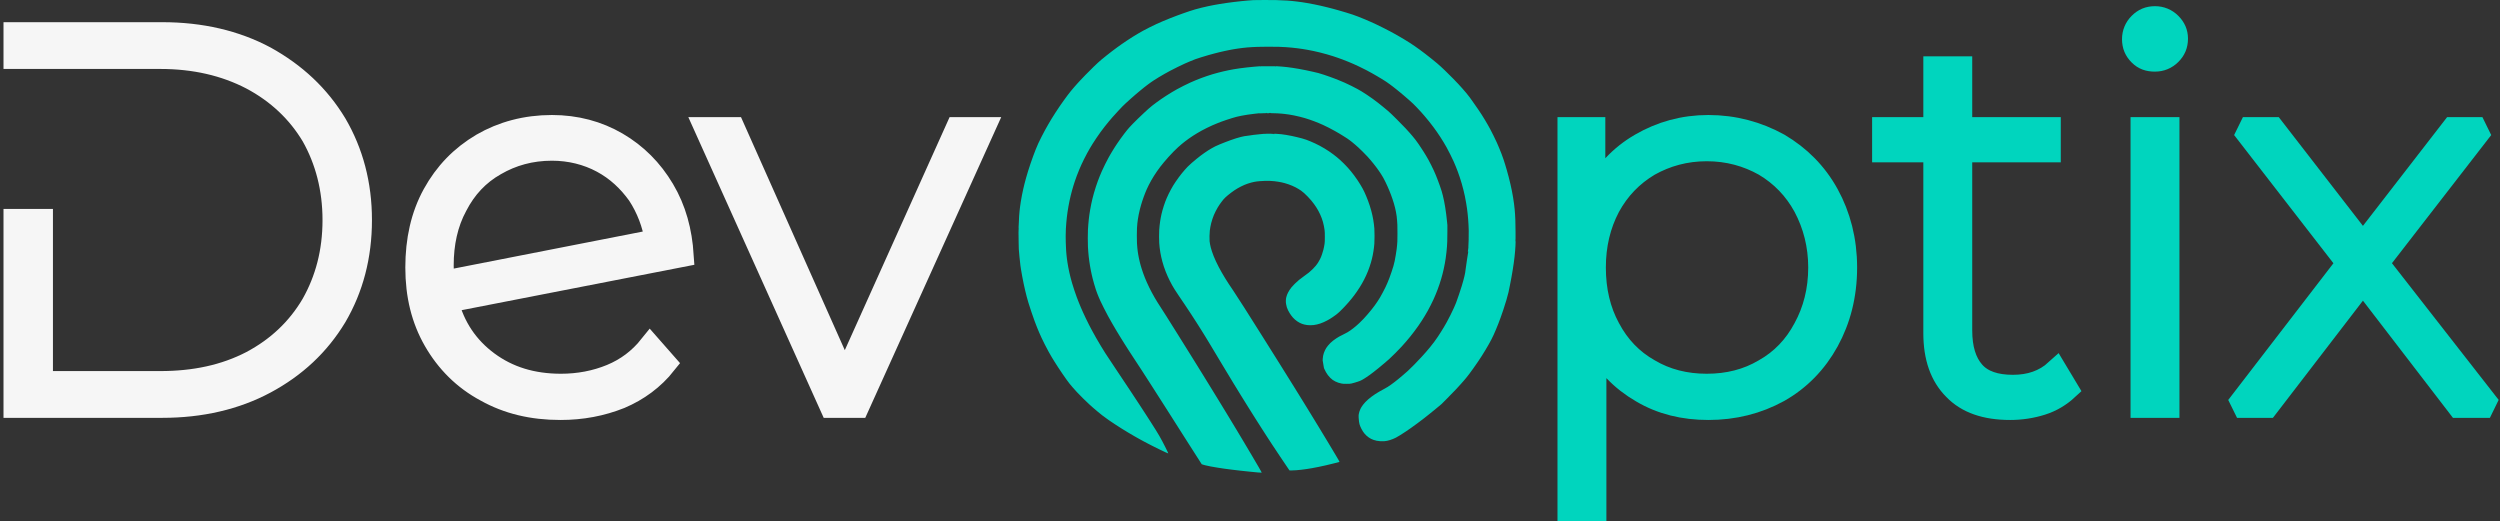 <svg width="513" height="107" viewBox="0 0 513 107" fill="none" xmlns="http://www.w3.org/2000/svg">
    <rect x="0" y="0" width="513" height="107" fill="#333333" stroke="none"/>
    <g id="g11">
        <path id="path193487" d="M504.468 83.46H510.927L487.939 54.014L509.394 26.318H503.264L484.874 50.073L466.483 26.318H460.244L481.699 54.014L459.04 83.46H465.279L484.874 57.954L504.468 83.46Z" fill="#00D5BE" stroke="#00D5BE" stroke-width="4.561" stroke-miterlimit="2"/>
        <path id="path193485" d="M439.469 26.319V83.46H444.943V26.319H439.469ZM439.031 11.212C439.907 12.088 440.892 12.416 442.206 12.416C443.41 12.416 444.505 11.978 445.38 11.102C446.256 10.227 446.694 9.242 446.694 7.928C446.694 6.724 446.256 5.739 445.38 4.863C444.505 3.987 443.41 3.549 442.206 3.549C440.892 3.549 439.907 3.987 439.031 4.863C438.156 5.739 437.718 6.833 437.718 8.037C437.718 9.351 438.156 10.336 439.031 11.212Z" fill="#00D5BE" stroke="#00D5BE" stroke-width="4.561" stroke-miterlimit="2"/>
        <path id="path193483" d="M424.205 79.848L421.906 76.017C419.497 78.206 416.542 79.191 413.039 79.191C409.536 79.191 406.799 78.315 405.048 76.345C403.296 74.375 402.421 71.528 402.421 67.807V31.026H420.592V26.319H402.421V13.839H396.947V26.319H386.438V31.026H396.947V68.354C396.947 73.28 398.261 77.111 400.998 79.848C403.625 82.585 407.456 83.898 412.492 83.898C414.681 83.898 416.87 83.57 418.95 82.913C421.03 82.256 422.782 81.162 424.205 79.848Z" fill="#00D5BE" stroke="#00D5BE" stroke-width="4.561" stroke-miterlimit="2"/>
        <path id="path193481" d="M365.007 29.602C360.629 27.194 355.812 25.88 350.558 25.88C345.413 25.88 340.815 27.194 336.656 29.602C332.496 32.011 329.321 35.404 327.132 39.783V26.318H321.877V104.697H327.351V70.433C329.54 74.703 332.715 77.987 336.874 80.395C340.925 82.803 345.522 83.898 350.558 83.898C355.812 83.898 360.629 82.694 365.007 80.285C369.277 77.877 372.67 74.374 375.078 69.996C377.487 65.617 378.8 60.581 378.8 54.889C378.8 49.306 377.487 44.271 375.078 39.892C372.67 35.514 369.277 32.12 365.007 29.602ZM362.052 75.907C358.549 77.987 354.608 78.972 350.229 78.972C345.851 78.972 341.91 77.987 338.407 75.907C334.904 73.936 332.167 71.09 330.197 67.368C328.227 63.756 327.241 59.596 327.241 54.889C327.241 50.291 328.227 46.132 330.197 42.41C332.167 38.797 334.904 35.951 338.407 33.871C341.91 31.901 345.851 30.806 350.229 30.806C354.608 30.806 358.549 31.901 362.052 33.871C365.555 35.951 368.291 38.797 370.262 42.41C372.232 46.132 373.327 50.291 373.327 54.889C373.327 59.596 372.232 63.756 370.262 67.368C368.291 71.09 365.555 73.936 362.052 75.907Z" fill="#00D5BE" stroke="#00D5BE" stroke-width="4.561" stroke-miterlimit="2"/>
        <path id="icon" d="M259.531 0C258.518 0.002 257.475 0.013 257.214 0.025C256.953 0.038 256.443 0.074 256.081 0.107C255.719 0.139 255.11 0.197 254.728 0.236C254.346 0.275 253.671 0.351 253.226 0.405C252.782 0.459 252.101 0.548 251.713 0.603C251.324 0.658 250.699 0.754 250.324 0.816C249.949 0.877 249.4 0.973 249.104 1.029C248.808 1.084 248.266 1.193 247.9 1.271C247.534 1.348 246.908 1.494 246.51 1.593C246.112 1.692 245.538 1.845 245.235 1.932C244.932 2.019 244.422 2.177 244.103 2.283C243.783 2.389 243.209 2.586 242.828 2.722C242.446 2.857 241.828 3.082 241.454 3.222C241.08 3.363 240.428 3.615 240.006 3.783C239.583 3.951 238.927 4.222 238.547 4.384C238.166 4.547 237.6 4.797 237.289 4.94C236.977 5.083 236.346 5.387 235.886 5.617C235.426 5.846 234.814 6.165 234.526 6.325C234.238 6.485 233.753 6.762 233.449 6.942C233.146 7.121 232.674 7.408 232.401 7.578C232.128 7.749 231.606 8.088 231.239 8.332C230.873 8.576 230.395 8.9 230.177 9.054C229.959 9.207 229.557 9.494 229.284 9.691C229.012 9.889 228.533 10.245 228.222 10.483C227.91 10.72 227.407 11.112 227.103 11.354C226.799 11.595 226.294 12.004 225.982 12.263C225.641 12.546 225.039 13.097 224.479 13.64C223.964 14.138 223.2 14.901 222.78 15.335C222.36 15.769 221.857 16.295 221.661 16.505C221.466 16.714 221.186 17.018 221.038 17.182C220.89 17.345 220.61 17.663 220.414 17.889C220.219 18.114 219.912 18.477 219.734 18.694C219.555 18.912 219.243 19.313 219.039 19.585C218.835 19.857 218.49 20.328 218.273 20.631C218.055 20.934 217.685 21.462 217.45 21.804C217.215 22.146 216.826 22.731 216.585 23.104C216.344 23.478 215.987 24.044 215.792 24.362C215.597 24.681 215.29 25.196 215.111 25.507C214.931 25.818 214.634 26.346 214.451 26.681C214.268 27.015 213.937 27.645 213.716 28.08C213.495 28.515 213.196 29.124 213.051 29.433C212.908 29.742 212.665 30.315 212.512 30.706C212.359 31.096 212.119 31.728 211.979 32.109C211.838 32.49 211.607 33.145 211.464 33.565C211.321 33.984 211.098 34.671 210.968 35.091C210.838 35.511 210.648 36.153 210.546 36.519C210.444 36.885 210.297 37.438 210.219 37.748C210.141 38.06 210.027 38.536 209.965 38.809C209.903 39.081 209.788 39.628 209.71 40.024C209.632 40.421 209.523 41.031 209.468 41.381C209.413 41.731 209.342 42.221 209.311 42.469C209.28 42.719 209.235 43.106 209.211 43.332C209.188 43.557 209.149 44.002 209.125 44.321C209.102 44.64 209.075 45.219 209.067 45.608C209.058 45.996 209.038 46.395 209.023 46.493C209.003 46.62 209.004 46.684 209.026 46.71C209.045 46.733 209.047 46.754 209.03 46.764C209.014 46.774 209.002 47.164 209 47.735C208.999 48.26 209.011 49.223 209.028 49.876C209.045 50.529 209.058 51.089 209.057 51.12C209.056 51.151 209.113 51.812 209.183 52.588C209.254 53.364 209.35 54.248 209.397 54.553C209.443 54.857 209.519 55.335 209.566 55.615C209.613 55.895 209.703 56.404 209.765 56.746C209.828 57.088 209.949 57.705 210.035 58.117C210.121 58.529 210.267 59.19 210.36 59.587C210.453 59.983 210.6 60.575 210.686 60.902C210.772 61.228 210.931 61.788 211.041 62.145C211.15 62.503 211.416 63.324 211.631 63.969C211.847 64.614 212.144 65.466 212.292 65.863C212.44 66.26 212.665 66.842 212.791 67.157C212.918 67.472 213.118 67.955 213.237 68.231C213.355 68.507 213.573 68.993 213.722 69.312C213.87 69.631 214.175 70.256 214.4 70.701C214.624 71.147 214.978 71.815 215.185 72.186C215.392 72.556 215.667 73.038 215.797 73.255C215.927 73.473 216.181 73.886 216.36 74.174C216.539 74.462 216.864 74.971 217.082 75.305C217.299 75.639 217.681 76.212 217.932 76.577C218.182 76.942 218.571 77.502 218.797 77.821C219.023 78.14 219.31 78.528 219.436 78.683C219.562 78.839 219.85 79.182 220.077 79.447C220.305 79.711 220.708 80.162 220.974 80.45C221.24 80.738 221.82 81.33 222.262 81.765C222.704 82.201 223.269 82.742 223.519 82.968C223.768 83.194 224.132 83.518 224.326 83.689C224.521 83.86 224.878 84.164 225.119 84.366C225.36 84.568 225.821 84.943 226.142 85.2C226.464 85.456 227.082 85.909 227.517 86.207C227.952 86.504 228.607 86.942 228.973 87.18C229.339 87.417 229.907 87.78 230.234 87.985C230.561 88.19 231.148 88.549 231.537 88.782C231.927 89.015 232.513 89.359 232.841 89.545C233.168 89.731 233.608 89.98 233.818 90.096C234.029 90.213 234.456 90.446 234.767 90.614C235.079 90.782 235.729 91.121 236.212 91.367C236.695 91.614 237.448 91.989 237.884 92.201C238.32 92.412 238.912 92.693 239.197 92.824C239.483 92.955 239.724 93.056 239.732 93.048C239.74 93.039 239.667 92.864 239.569 92.657C239.471 92.45 239.258 92.014 239.095 91.689C238.932 91.363 238.655 90.828 238.479 90.501C238.304 90.174 238.029 89.677 237.869 89.398C237.71 89.118 237.378 88.57 237.132 88.18C236.887 87.79 236.438 87.084 236.135 86.611C235.832 86.138 235.383 85.439 235.136 85.058C234.889 84.677 234.309 83.787 233.846 83.079C233.384 82.372 232.466 80.979 231.807 79.984C231.149 78.989 229.851 77.042 228.923 75.658C227.996 74.275 227.039 72.831 226.797 72.45C226.556 72.069 226.132 71.382 225.856 70.923C225.58 70.464 225.173 69.772 224.952 69.385C224.73 68.998 224.374 68.356 224.159 67.958C223.944 67.56 223.64 66.986 223.483 66.683C223.326 66.38 223.036 65.794 222.838 65.382C222.64 64.97 222.367 64.385 222.23 64.082C222.093 63.779 221.889 63.314 221.777 63.05C221.664 62.786 221.483 62.347 221.374 62.075C221.265 61.803 221.08 61.326 220.963 61.015C220.846 60.704 220.619 60.055 220.458 59.573C220.297 59.091 220.083 58.41 219.982 58.06C219.882 57.71 219.741 57.195 219.67 56.916C219.599 56.636 219.489 56.178 219.427 55.898C219.364 55.618 219.269 55.153 219.215 54.866C219.161 54.578 219.084 54.133 219.045 53.876C219.005 53.62 218.953 53.257 218.93 53.071C218.906 52.884 218.868 52.547 218.845 52.322C218.822 52.096 218.791 51.727 218.775 51.502C218.76 51.276 218.74 50.863 218.731 50.583C218.722 50.303 218.706 49.883 218.694 49.65C218.683 49.417 218.676 48.857 218.678 48.406C218.681 47.955 218.698 47.319 218.715 46.993C218.733 46.666 218.773 46.1 218.803 45.735C218.834 45.369 218.885 44.848 218.917 44.576C218.948 44.303 219.012 43.82 219.058 43.501C219.105 43.182 219.188 42.667 219.243 42.356C219.298 42.045 219.399 41.524 219.468 41.197C219.537 40.871 219.656 40.349 219.733 40.038C219.811 39.727 219.926 39.282 219.991 39.049C220.055 38.816 220.172 38.415 220.25 38.158C220.328 37.902 220.469 37.463 220.563 37.183C220.657 36.903 220.836 36.401 220.961 36.066C221.086 35.732 221.3 35.191 221.437 34.865C221.573 34.538 221.783 34.055 221.903 33.791C222.023 33.526 222.269 33.013 222.449 32.65C222.63 32.287 222.91 31.747 223.073 31.449C223.236 31.151 223.484 30.71 223.625 30.469C223.766 30.228 224.028 29.796 224.207 29.508C224.385 29.22 224.738 28.68 224.99 28.306C225.241 27.933 225.624 27.386 225.84 27.091C226.056 26.795 226.426 26.307 226.661 26.005C226.896 25.704 227.291 25.214 227.539 24.917C227.788 24.62 228.132 24.218 228.304 24.023C228.476 23.829 229.015 23.238 229.501 22.709C230.139 22.015 230.554 21.594 230.99 21.196C231.322 20.892 231.823 20.44 232.104 20.191C232.384 19.942 232.799 19.579 233.025 19.384C233.251 19.189 233.659 18.846 233.932 18.622C234.204 18.397 234.58 18.092 234.767 17.943C234.954 17.795 235.26 17.559 235.447 17.418C235.634 17.278 235.902 17.081 236.042 16.98C236.183 16.879 236.489 16.669 236.722 16.513C236.956 16.358 237.434 16.058 237.785 15.849C238.136 15.639 238.658 15.333 238.947 15.169C239.235 15.006 239.739 14.728 240.066 14.552C240.393 14.375 241.107 14.012 241.653 13.745C242.198 13.477 242.88 13.154 243.168 13.026C243.457 12.898 243.961 12.681 244.29 12.545C244.618 12.408 245.058 12.233 245.267 12.155C245.476 12.077 246.017 11.899 246.469 11.758C246.921 11.618 247.584 11.419 247.943 11.316C248.301 11.214 248.881 11.055 249.232 10.963C249.583 10.871 250.035 10.756 250.238 10.708C250.44 10.66 250.855 10.565 251.159 10.497C251.463 10.43 251.909 10.335 252.15 10.288C252.392 10.241 252.704 10.182 252.844 10.156C252.985 10.131 253.252 10.085 253.439 10.055C253.626 10.024 253.945 9.975 254.148 9.945C254.35 9.916 254.733 9.866 254.998 9.834C255.263 9.802 255.69 9.758 255.947 9.734C256.204 9.711 256.682 9.679 257.01 9.663C257.337 9.646 257.783 9.627 258.001 9.618C258.219 9.61 259.099 9.596 259.956 9.588C260.873 9.579 261.876 9.586 262.393 9.604C262.876 9.622 263.546 9.655 263.881 9.678C264.216 9.701 264.751 9.745 265.071 9.776C265.39 9.807 265.9 9.864 266.204 9.903C266.508 9.942 266.973 10.006 267.238 10.046C267.503 10.086 268 10.17 268.343 10.232C268.686 10.294 269.234 10.402 269.561 10.471C269.889 10.541 270.468 10.675 270.849 10.768C271.23 10.862 271.867 11.032 272.266 11.146C272.664 11.26 273.213 11.425 273.486 11.514C273.759 11.602 274.186 11.744 274.435 11.83C274.684 11.915 275.163 12.088 275.497 12.213C275.832 12.338 276.381 12.554 276.716 12.693C277.051 12.832 277.529 13.036 277.778 13.146C278.028 13.256 278.576 13.51 278.997 13.71C279.417 13.91 280.042 14.222 280.385 14.402C280.728 14.582 281.236 14.856 281.513 15.011C281.791 15.165 282.25 15.428 282.533 15.596C282.817 15.764 283.265 16.032 283.53 16.192C283.795 16.351 284.183 16.597 284.393 16.737C284.602 16.877 284.94 17.113 285.144 17.262C285.347 17.411 285.654 17.641 285.825 17.773C285.997 17.905 286.328 18.166 286.562 18.353C286.796 18.539 287.178 18.851 287.412 19.045C287.646 19.24 288.015 19.552 288.234 19.739C288.452 19.925 288.936 20.347 289.31 20.675C289.791 21.097 290.186 21.478 290.659 21.976C291.027 22.364 291.455 22.822 291.612 22.995C291.768 23.168 292.09 23.535 292.327 23.812C292.565 24.088 292.964 24.57 293.215 24.883C293.465 25.195 293.857 25.701 294.085 26.007C294.314 26.313 294.652 26.781 294.838 27.047C295.024 27.313 295.337 27.78 295.536 28.084C295.734 28.389 296.039 28.875 296.214 29.165C296.389 29.455 296.671 29.939 296.841 30.243C297.011 30.546 297.356 31.207 297.608 31.713C297.861 32.218 298.171 32.867 298.299 33.155C298.426 33.443 298.625 33.913 298.742 34.201C298.859 34.489 299.033 34.935 299.129 35.191C299.225 35.447 299.403 35.956 299.526 36.322C299.649 36.688 299.833 37.28 299.936 37.637C300.039 37.994 300.2 38.591 300.293 38.964C300.386 39.337 300.519 39.914 300.589 40.245C300.659 40.576 300.773 41.18 300.842 41.588C300.911 41.995 301 42.563 301.039 42.851C301.077 43.139 301.134 43.609 301.165 43.897C301.197 44.185 301.242 44.675 301.266 44.986C301.29 45.297 301.321 45.793 301.336 46.088C301.351 46.384 301.372 46.911 301.382 47.261C301.392 47.611 301.385 48.485 301.367 49.204C301.349 49.922 301.323 50.551 301.309 50.601C301.292 50.66 301.293 50.704 301.312 50.727C301.332 50.751 301.332 50.768 301.311 50.78C301.294 50.791 301.282 50.904 301.282 51.046C301.282 51.202 301.264 51.345 301.235 51.431L301.188 51.567L301.237 51.603L301.286 51.638L301.03 53.273C300.89 54.172 300.761 55.073 300.743 55.273C300.726 55.474 300.686 55.778 300.655 55.949C300.625 56.12 300.554 56.451 300.499 56.686C300.444 56.921 300.342 57.323 300.271 57.58C300.201 57.836 300.061 58.32 299.96 58.654C299.86 58.988 299.593 59.813 299.366 60.487C299.14 61.161 298.873 61.915 298.773 62.163C298.673 62.411 298.479 62.864 298.343 63.171C298.207 63.478 297.889 64.142 297.637 64.647C297.385 65.153 297.031 65.829 296.852 66.149C296.672 66.47 296.408 66.928 296.265 67.167C296.122 67.406 295.864 67.824 295.692 68.096C295.521 68.368 295.234 68.814 295.054 69.086C294.875 69.358 294.529 69.848 294.284 70.174C294.039 70.501 293.656 70.99 293.431 71.263C293.206 71.534 292.846 71.961 292.63 72.21C292.414 72.458 291.985 72.935 291.678 73.27C291.371 73.604 290.727 74.282 290.247 74.777C289.766 75.272 289.155 75.871 288.889 76.109C288.622 76.346 288.167 76.742 287.878 76.99C287.588 77.237 287.186 77.574 286.985 77.74C286.784 77.905 286.44 78.178 286.222 78.347C286.004 78.517 285.65 78.78 285.435 78.933C285.221 79.086 284.904 79.299 284.732 79.407C284.56 79.515 284.187 79.727 283.904 79.876C283.621 80.026 283.204 80.256 282.978 80.388C282.752 80.52 282.389 80.744 282.17 80.887C281.952 81.029 281.608 81.272 281.405 81.425C281.203 81.578 280.908 81.815 280.751 81.952C280.593 82.088 280.334 82.338 280.174 82.505C280.014 82.673 279.797 82.925 279.692 83.065C279.586 83.205 279.448 83.405 279.384 83.51C279.32 83.615 279.222 83.791 279.166 83.901C279.11 84.012 279.021 84.231 278.968 84.389C278.915 84.547 278.851 84.797 278.825 84.945C278.788 85.155 278.781 85.319 278.793 85.694C278.803 85.988 278.832 86.313 278.87 86.528C278.903 86.722 278.949 86.958 278.973 87.051C278.997 87.145 279.061 87.329 279.116 87.461C279.17 87.593 279.279 87.829 279.357 87.984C279.435 88.14 279.569 88.375 279.656 88.507C279.742 88.639 279.886 88.837 279.975 88.947C280.065 89.056 280.248 89.249 280.382 89.376C280.516 89.502 280.743 89.684 280.887 89.78C281.03 89.876 281.245 90.003 281.364 90.063C281.483 90.122 281.712 90.217 281.874 90.273C282.035 90.329 282.323 90.406 282.513 90.445C282.706 90.484 283.044 90.525 283.279 90.539C283.511 90.552 283.842 90.553 284.015 90.54C284.188 90.527 284.462 90.49 284.623 90.457C284.785 90.424 285.057 90.352 285.229 90.297C285.401 90.242 285.678 90.142 285.844 90.075C286.009 90.008 286.275 89.887 286.435 89.807C286.594 89.728 286.975 89.506 287.282 89.315C287.589 89.124 288.095 88.798 288.406 88.591C288.716 88.384 289.232 88.03 289.552 87.805C289.871 87.579 290.48 87.136 290.906 86.82C291.331 86.504 291.911 86.065 292.195 85.844C292.479 85.624 293.036 85.182 293.433 84.864C293.831 84.546 294.526 83.977 294.977 83.602L295.799 82.918L297.018 81.691C297.689 81.016 298.486 80.197 298.789 79.87C299.093 79.544 299.501 79.099 299.696 78.881C299.891 78.663 300.172 78.345 300.321 78.174C300.469 78.003 300.713 77.717 300.861 77.538C301.01 77.359 301.284 77.01 301.471 76.761C301.658 76.512 302.034 75.997 302.307 75.616C302.58 75.235 303.014 74.612 303.272 74.231C303.529 73.85 303.891 73.303 304.074 73.015C304.258 72.727 304.595 72.18 304.824 71.799C305.053 71.418 305.368 70.878 305.524 70.598C305.68 70.318 305.917 69.879 306.051 69.623C306.184 69.366 306.391 68.94 306.511 68.676C306.63 68.411 306.842 67.921 306.983 67.587C307.124 67.253 307.34 66.721 307.463 66.406C307.585 66.09 307.795 65.53 307.929 65.162C308.064 64.793 308.312 64.074 308.483 63.564C308.653 63.055 308.933 62.17 309.104 61.6C309.291 60.981 309.467 60.328 309.541 59.983C309.609 59.664 309.742 59.015 309.836 58.541C309.931 58.066 310.066 57.361 310.137 56.972C310.208 56.583 310.323 55.922 310.391 55.502C310.46 55.082 310.561 54.421 310.615 54.032C310.669 53.643 310.746 53.039 310.785 52.689C310.824 52.339 310.875 51.817 310.899 51.53C310.924 51.242 310.956 50.759 310.972 50.456C310.987 50.152 311 49.787 311 49.645C311 49.494 310.988 49.377 310.971 49.367C310.95 49.354 310.95 49.337 310.971 49.311C310.993 49.286 310.998 48.766 310.99 47.582C310.983 46.652 310.965 45.547 310.948 45.127C310.931 44.707 310.904 44.166 310.888 43.925C310.871 43.684 310.838 43.277 310.814 43.021C310.79 42.764 310.733 42.255 310.687 41.89C310.641 41.524 310.552 40.914 310.489 40.533C310.426 40.152 310.312 39.529 310.236 39.148C310.16 38.767 310.021 38.124 309.927 37.72C309.834 37.316 309.672 36.66 309.569 36.264C309.465 35.868 309.298 35.257 309.197 34.907C309.096 34.557 308.943 34.042 308.857 33.762C308.771 33.482 308.621 33.012 308.523 32.716C308.425 32.421 308.24 31.905 308.111 31.571C307.982 31.237 307.764 30.694 307.626 30.363C307.488 30.033 307.265 29.518 307.131 29.218C306.996 28.919 306.69 28.279 306.451 27.797C306.213 27.315 305.907 26.718 305.772 26.469C305.637 26.22 305.418 25.826 305.285 25.592C305.152 25.359 304.902 24.933 304.73 24.645C304.558 24.358 304.271 23.893 304.093 23.613C303.914 23.334 303.596 22.85 303.385 22.539C303.174 22.228 302.846 21.758 302.656 21.493C302.467 21.229 302.218 20.873 302.103 20.702C301.989 20.531 301.751 20.199 301.576 19.965C301.4 19.731 301.087 19.337 300.881 19.089C300.675 18.841 300.321 18.428 300.094 18.172C299.867 17.916 299.509 17.521 299.299 17.296C299.088 17.07 298.589 16.549 298.189 16.136C297.789 15.724 297.024 14.965 296.489 14.449C295.879 13.862 295.276 13.311 294.873 12.976C294.519 12.681 293.952 12.218 293.612 11.947C293.272 11.675 292.72 11.243 292.385 10.986C292.05 10.729 291.566 10.367 291.308 10.18C291.051 9.994 290.605 9.677 290.317 9.477C290.029 9.277 289.563 8.966 289.283 8.785C289.002 8.604 288.481 8.281 288.125 8.068C287.769 7.856 287.259 7.556 286.992 7.403C286.725 7.251 286.341 7.033 286.139 6.921C285.938 6.808 285.511 6.576 285.19 6.404C284.869 6.233 284.18 5.879 283.658 5.619C283.136 5.358 282.512 5.053 282.27 4.941C282.028 4.828 281.533 4.604 281.169 4.442C280.804 4.28 280.243 4.039 279.922 3.905C279.6 3.772 279.044 3.548 278.686 3.408C278.327 3.268 277.811 3.08 277.538 2.989C277.266 2.899 276.706 2.722 276.296 2.596C275.886 2.471 275.197 2.267 274.766 2.145C274.335 2.022 273.765 1.864 273.5 1.793C273.236 1.723 272.713 1.589 272.339 1.496C271.965 1.402 271.378 1.262 271.035 1.184C270.693 1.106 270.062 0.972 269.633 0.886C269.205 0.801 268.554 0.68 268.188 0.617C267.822 0.555 267.35 0.479 267.14 0.448C266.929 0.417 266.502 0.361 266.19 0.322C265.879 0.283 265.426 0.231 265.184 0.207C264.943 0.183 264.484 0.144 264.164 0.121C263.845 0.097 263.252 0.071 262.847 0.063C262.442 0.055 262.016 0.035 261.902 0.019C261.774 0 261.683 -0.001 261.667 0.015C261.652 0.03 261.584 0.032 261.507 0.019C261.434 0.007 260.545 -0.001 259.532 0L259.531 0ZM258.574 13.595C258.524 13.598 258.349 13.61 258.185 13.622C258.021 13.635 257.639 13.666 257.335 13.691C257.031 13.716 256.381 13.781 255.89 13.835C255.399 13.889 254.691 13.977 254.317 14.031C253.943 14.085 253.418 14.167 253.15 14.214C252.882 14.261 252.41 14.35 252.102 14.413C251.793 14.476 251.321 14.578 251.052 14.641C250.784 14.703 250.281 14.828 249.933 14.92C249.586 15.011 249.085 15.151 248.82 15.231C248.556 15.311 248.053 15.471 247.704 15.588C247.354 15.704 246.817 15.894 246.51 16.01C246.203 16.125 245.692 16.327 245.375 16.457C245.057 16.588 244.548 16.807 244.245 16.944C243.941 17.08 243.322 17.378 242.87 17.606C242.418 17.833 241.813 18.151 241.524 18.311C241.236 18.472 240.746 18.756 240.436 18.941C240.126 19.126 239.616 19.443 239.303 19.646C238.99 19.848 238.53 20.155 238.28 20.327C238.031 20.5 237.61 20.799 237.345 20.993C237.08 21.187 236.679 21.489 236.453 21.665C236.227 21.841 235.863 22.146 235.645 22.345C235.427 22.542 234.994 22.941 234.683 23.229C234.372 23.518 233.849 24.016 233.521 24.335C233.193 24.655 232.721 25.125 232.471 25.381C232.221 25.637 231.908 25.967 231.775 26.115C231.642 26.263 231.444 26.492 231.334 26.624C231.224 26.756 230.949 27.106 230.723 27.401C230.497 27.697 230.164 28.146 229.982 28.399C229.8 28.652 229.507 29.072 229.33 29.332C229.153 29.592 228.902 29.97 228.773 30.172C228.644 30.374 228.415 30.743 228.264 30.992C228.112 31.241 227.912 31.577 227.818 31.741C227.724 31.904 227.542 32.228 227.414 32.462C227.285 32.695 226.999 33.248 226.778 33.691C226.558 34.135 226.264 34.752 226.127 35.063C225.989 35.373 225.782 35.859 225.668 36.142C225.553 36.425 225.378 36.877 225.279 37.146C225.18 37.415 225.002 37.928 224.884 38.285C224.766 38.643 224.585 39.233 224.482 39.596C224.378 39.96 224.238 40.488 224.17 40.77C224.102 41.051 223.989 41.555 223.919 41.89C223.849 42.224 223.747 42.765 223.692 43.091C223.637 43.418 223.566 43.869 223.534 44.095C223.503 44.32 223.451 44.734 223.42 45.014C223.389 45.293 223.345 45.758 223.322 46.045C223.298 46.333 223.265 46.823 223.247 47.134C223.229 47.445 223.214 48.24 223.214 48.901C223.214 49.561 223.229 50.363 223.247 50.682C223.265 51 223.298 51.484 223.321 51.756C223.344 52.028 223.383 52.429 223.406 52.647C223.43 52.864 223.482 53.277 223.52 53.565C223.56 53.853 223.629 54.311 223.675 54.583C223.721 54.855 223.797 55.275 223.845 55.516C223.893 55.757 223.976 56.151 224.031 56.392C224.086 56.633 224.176 57.008 224.23 57.226C224.285 57.444 224.413 57.908 224.514 58.258C224.615 58.608 224.762 59.091 224.841 59.332C224.919 59.573 225.051 59.949 225.134 60.166C225.217 60.384 225.357 60.734 225.445 60.944C225.534 61.153 225.702 61.535 225.819 61.792C225.936 62.048 226.247 62.684 226.51 63.205C226.773 63.726 227.162 64.47 227.374 64.859C227.587 65.248 227.959 65.909 228.2 66.329C228.442 66.749 228.787 67.341 228.968 67.644C229.148 67.947 229.486 68.507 229.719 68.888C229.952 69.268 230.374 69.949 230.658 70.4C230.941 70.851 231.406 71.581 231.691 72.023C231.976 72.465 232.55 73.343 232.966 73.974C233.383 74.605 234.005 75.554 234.347 76.082C234.69 76.611 235.525 77.909 236.203 78.966C236.881 80.023 238.283 82.217 239.319 83.842C240.354 85.467 242.406 88.692 243.878 91.009C245.35 93.326 246.574 95.242 246.6 95.267C246.627 95.294 246.895 95.374 247.237 95.457C247.563 95.535 248.064 95.646 248.352 95.702C248.639 95.758 249.258 95.866 249.726 95.942C250.194 96.018 250.851 96.119 251.186 96.166C251.521 96.213 252.203 96.302 252.702 96.365C253.201 96.427 254.004 96.523 254.487 96.577C254.97 96.631 255.806 96.719 256.343 96.774C256.881 96.829 257.67 96.906 258.096 96.947C258.613 96.996 258.881 97.011 258.9 96.992C258.919 96.973 258.718 96.602 258.297 95.88C257.95 95.285 257.328 94.225 256.915 93.525C256.502 92.825 255.728 91.521 255.195 90.627C254.661 89.733 253.945 88.537 253.603 87.97C253.26 87.402 252.629 86.359 252.201 85.652C251.772 84.944 251.009 83.691 250.506 82.867C250.003 82.043 249.176 80.695 248.669 79.871C248.163 79.046 247.299 77.645 246.749 76.757C246.2 75.869 245.206 74.266 244.54 73.195C243.874 72.124 242.596 70.078 241.7 68.647C240.804 67.217 239.73 65.506 239.314 64.845C238.898 64.184 238.385 63.383 238.175 63.064C237.965 62.745 237.679 62.3 237.538 62.075C237.398 61.849 237.142 61.423 236.969 61.128C236.797 60.832 236.533 60.361 236.383 60.082C236.233 59.802 235.988 59.325 235.839 59.022C235.69 58.718 235.469 58.248 235.348 57.975C235.227 57.703 235.05 57.287 234.954 57.05C234.858 56.812 234.705 56.412 234.613 56.159C234.522 55.906 234.383 55.496 234.304 55.248C234.225 54.999 234.123 54.661 234.076 54.498C234.029 54.335 233.946 54.023 233.892 53.806C233.837 53.588 233.755 53.225 233.708 53C233.661 52.774 233.597 52.438 233.566 52.251C233.534 52.064 233.489 51.778 233.466 51.615C233.442 51.451 233.403 51.121 233.38 50.88C233.356 50.639 233.323 50.206 233.307 49.919C233.291 49.631 233.278 48.931 233.279 48.364C233.279 47.796 233.292 47.103 233.308 46.823C233.324 46.543 233.357 46.123 233.38 45.89C233.404 45.657 233.455 45.256 233.493 45C233.531 44.743 233.608 44.304 233.663 44.024C233.719 43.744 233.822 43.287 233.891 43.007C233.961 42.727 234.07 42.32 234.133 42.102C234.196 41.885 234.311 41.509 234.39 41.268C234.468 41.027 234.6 40.645 234.682 40.42C234.765 40.194 234.905 39.825 234.994 39.6C235.083 39.374 235.226 39.031 235.312 38.837C235.397 38.642 235.586 38.248 235.732 37.96C235.877 37.673 236.11 37.238 236.25 36.995C236.39 36.751 236.639 36.337 236.802 36.076C236.965 35.814 237.255 35.377 237.446 35.105C237.637 34.833 237.934 34.426 238.107 34.2C238.279 33.975 238.607 33.568 238.836 33.296C239.064 33.024 239.483 32.54 239.767 32.222C240.05 31.903 240.521 31.402 240.812 31.109C241.102 30.816 241.519 30.414 241.737 30.217C241.955 30.019 242.287 29.73 242.474 29.575C242.661 29.419 242.966 29.174 243.152 29.03C243.338 28.885 243.688 28.626 243.931 28.454C244.174 28.281 244.551 28.024 244.769 27.882C244.987 27.74 245.369 27.502 245.619 27.353C245.868 27.203 246.27 26.972 246.511 26.838C246.753 26.704 247.256 26.443 247.63 26.258C248.004 26.073 248.534 25.824 248.806 25.705C249.079 25.585 249.525 25.398 249.797 25.29C250.069 25.181 250.445 25.035 250.633 24.965C250.82 24.894 251.269 24.737 251.63 24.615C251.991 24.493 252.539 24.317 252.848 24.224C253.158 24.13 253.564 24.015 253.75 23.967C253.937 23.919 254.371 23.823 254.714 23.755C255.057 23.686 255.637 23.586 256.003 23.531C256.369 23.477 257 23.394 257.406 23.348C257.811 23.302 258.221 23.256 258.316 23.245C258.418 23.235 258.497 23.238 258.507 23.254C258.517 23.27 258.572 23.272 258.645 23.258C258.711 23.245 258.991 23.234 259.265 23.233C259.715 23.232 259.767 23.227 259.785 23.182L259.804 23.133L259.84 23.182C259.871 23.224 259.923 23.232 260.161 23.232C260.406 23.232 260.448 23.225 260.465 23.182L260.484 23.133L260.52 23.182C260.541 23.209 260.59 23.232 260.63 23.232C260.671 23.232 260.716 23.209 260.732 23.182L260.76 23.133L260.779 23.182C260.796 23.226 260.845 23.232 261.241 23.232C261.485 23.232 261.901 23.245 262.166 23.26C262.431 23.276 262.794 23.301 262.973 23.317C263.153 23.334 263.465 23.366 263.668 23.389C263.87 23.412 264.246 23.464 264.503 23.503C264.761 23.543 265.226 23.625 265.538 23.687C265.849 23.749 266.379 23.868 266.713 23.952C267.048 24.035 267.539 24.169 267.804 24.248C268.069 24.328 268.496 24.464 268.753 24.551C269.01 24.638 269.438 24.792 269.703 24.893C269.968 24.994 270.376 25.157 270.609 25.254C270.843 25.351 271.238 25.523 271.488 25.636C271.737 25.75 272.247 25.997 272.621 26.186C272.995 26.375 273.569 26.68 273.895 26.864C274.222 27.048 274.63 27.284 274.802 27.388C274.974 27.492 275.338 27.714 275.61 27.882C275.883 28.049 276.24 28.276 276.403 28.384C276.567 28.494 276.828 28.679 276.984 28.796C277.14 28.914 277.37 29.093 277.495 29.195C277.619 29.296 277.887 29.521 278.09 29.695C278.292 29.869 278.579 30.122 278.727 30.257C278.875 30.393 279.286 30.789 279.639 31.137C279.993 31.485 280.433 31.939 280.618 32.144C280.803 32.35 281.069 32.652 281.208 32.815C281.348 32.978 281.616 33.303 281.803 33.536C281.991 33.769 282.259 34.113 282.399 34.299C282.54 34.486 282.783 34.823 282.94 35.049C283.097 35.274 283.317 35.603 283.429 35.781C283.541 35.958 283.725 36.264 283.838 36.459C283.951 36.655 284.16 37.059 284.303 37.356C284.445 37.653 284.64 38.073 284.736 38.289C284.831 38.505 284.986 38.865 285.08 39.091C285.173 39.316 285.32 39.685 285.406 39.911C285.491 40.136 285.637 40.543 285.73 40.816C285.822 41.087 285.954 41.501 286.023 41.734C286.092 41.968 286.2 42.368 286.264 42.625C286.327 42.881 286.417 43.295 286.464 43.544C286.511 43.792 286.574 44.187 286.603 44.42C286.633 44.653 286.671 45.054 286.688 45.31C286.704 45.567 286.726 45.923 286.738 46.102C286.749 46.281 286.758 47.076 286.758 47.869C286.758 48.662 286.748 49.425 286.738 49.565C286.727 49.705 286.705 49.998 286.689 50.215C286.673 50.433 286.634 50.821 286.602 51.078C286.569 51.334 286.487 51.875 286.419 52.279C286.351 52.683 286.25 53.249 286.193 53.537C286.137 53.825 286.021 54.295 285.934 54.583C285.849 54.87 285.676 55.411 285.551 55.785C285.426 56.158 285.228 56.716 285.112 57.025C284.995 57.334 284.806 57.805 284.692 58.071C284.578 58.337 284.388 58.752 284.271 58.993C284.153 59.234 283.908 59.711 283.727 60.053C283.545 60.395 283.307 60.828 283.197 61.014C283.087 61.201 282.854 61.57 282.679 61.834C282.505 62.099 282.231 62.493 282.07 62.711C281.91 62.928 281.611 63.316 281.404 63.573C281.198 63.829 280.871 64.224 280.677 64.449C280.483 64.674 280.107 65.094 279.842 65.382C279.576 65.67 279.163 66.085 278.923 66.305C278.683 66.525 278.371 66.802 278.231 66.922C278.091 67.042 277.826 67.257 277.642 67.399C277.458 67.541 277.19 67.738 277.047 67.837C276.904 67.935 276.652 68.095 276.489 68.193C276.325 68.29 275.939 68.492 275.631 68.641C275.323 68.79 274.953 68.979 274.809 69.06C274.665 69.141 274.386 69.313 274.189 69.443C273.992 69.572 273.699 69.782 273.537 69.91C273.376 70.038 273.131 70.252 272.993 70.385C272.855 70.517 272.639 70.753 272.513 70.909C272.388 71.064 272.231 71.275 272.165 71.376C272.1 71.478 271.982 71.688 271.903 71.843C271.825 71.998 271.716 72.255 271.661 72.414C271.606 72.573 271.534 72.84 271.501 73.007C271.468 73.175 271.434 73.458 271.426 73.637L271.412 73.962L271.543 74.74L271.674 75.517L271.799 75.794C271.867 75.947 271.997 76.206 272.088 76.369C272.179 76.532 272.353 76.8 272.476 76.965C272.598 77.13 272.816 77.381 272.96 77.522C273.104 77.663 273.325 77.853 273.451 77.943C273.577 78.033 273.814 78.177 273.976 78.261C274.139 78.346 274.429 78.467 274.62 78.529C274.812 78.592 275.116 78.67 275.296 78.703C275.57 78.753 275.736 78.763 276.29 78.763C276.856 78.764 277.007 78.755 277.296 78.702C277.483 78.668 277.802 78.582 278.005 78.512C278.207 78.442 278.469 78.36 278.585 78.331C278.702 78.301 278.906 78.231 279.039 78.174C279.171 78.118 279.363 78.026 279.464 77.971C279.565 77.915 279.763 77.799 279.903 77.713C280.043 77.628 280.292 77.468 280.455 77.359C280.619 77.25 280.909 77.048 281.1 76.91C281.291 76.772 281.654 76.498 281.908 76.302C282.161 76.107 282.61 75.748 282.906 75.506C283.202 75.264 283.706 74.844 284.026 74.572C284.345 74.3 284.804 73.904 285.046 73.692C285.287 73.479 285.874 72.912 286.349 72.432C286.825 71.952 287.415 71.339 287.659 71.071C287.904 70.802 288.304 70.35 288.548 70.067C288.792 69.784 289.168 69.334 289.383 69.067C289.599 68.8 289.971 68.324 290.209 68.007C290.448 67.691 290.817 67.183 291.03 66.878C291.243 66.574 291.559 66.106 291.732 65.837C291.905 65.569 292.198 65.1 292.382 64.793C292.566 64.488 292.834 64.027 292.977 63.771C293.12 63.514 293.394 62.992 293.587 62.612C293.779 62.231 294.032 61.709 294.149 61.453C294.266 61.196 294.458 60.757 294.575 60.477C294.693 60.197 294.88 59.727 294.99 59.432C295.102 59.137 295.28 58.635 295.387 58.316C295.494 57.996 295.652 57.493 295.738 57.198C295.824 56.903 295.945 56.464 296.007 56.223C296.069 55.981 296.178 55.524 296.249 55.205C296.32 54.886 296.422 54.384 296.476 54.088C296.53 53.793 296.613 53.29 296.66 52.972C296.707 52.653 296.777 52.093 296.815 51.728C296.854 51.362 296.899 50.873 296.916 50.639C296.933 50.406 296.959 49.929 296.975 49.579C296.99 49.229 297.003 48.32 297.002 47.558L297.002 46.173L296.93 45.452C296.891 45.055 296.814 44.381 296.76 43.953C296.706 43.526 296.611 42.869 296.55 42.493C296.488 42.118 296.387 41.558 296.324 41.249C296.262 40.941 296.153 40.453 296.082 40.165C296.011 39.878 295.894 39.445 295.822 39.204C295.751 38.963 295.591 38.486 295.468 38.144C295.344 37.802 295.153 37.28 295.043 36.985C294.933 36.69 294.748 36.219 294.632 35.94C294.515 35.66 294.324 35.221 294.206 34.965C294.089 34.708 293.842 34.198 293.657 33.833C293.473 33.467 293.212 32.971 293.077 32.73C292.942 32.489 292.729 32.121 292.603 31.911C292.477 31.701 292.241 31.319 292.078 31.062C291.914 30.806 291.695 30.469 291.591 30.313C291.486 30.158 291.266 29.827 291.1 29.578C290.935 29.329 290.651 28.935 290.469 28.702C290.287 28.469 290.01 28.125 289.853 27.939C289.697 27.752 289.421 27.434 289.242 27.232C289.062 27.03 288.692 26.623 288.419 26.327C288.146 26.032 287.342 25.209 286.633 24.5C285.764 23.63 285.175 23.067 284.828 22.773C284.545 22.533 284.079 22.146 283.794 21.912C283.508 21.679 283.043 21.308 282.76 21.087C282.476 20.867 281.998 20.507 281.697 20.288C281.396 20.07 280.837 19.683 280.455 19.43C280.074 19.177 279.589 18.868 279.379 18.743C279.168 18.618 278.799 18.405 278.557 18.271C278.316 18.136 277.755 17.845 277.31 17.623C276.866 17.402 276.25 17.11 275.94 16.974C275.63 16.837 275.108 16.617 274.778 16.484C274.449 16.351 274.014 16.179 273.811 16.102C273.609 16.025 273.213 15.879 272.933 15.777C272.652 15.676 272.085 15.48 271.672 15.341C271.259 15.202 270.749 15.045 270.539 14.992C270.328 14.939 269.825 14.819 269.419 14.726C269.014 14.633 268.338 14.487 267.918 14.401C267.497 14.316 266.866 14.195 266.515 14.132C266.165 14.07 265.578 13.974 265.212 13.919C264.846 13.865 264.316 13.794 264.036 13.763C263.755 13.731 263.303 13.687 263.03 13.664C262.757 13.642 262.367 13.615 262.163 13.604L261.792 13.585L261.772 13.638L261.751 13.691L261.723 13.641L261.695 13.592H258.721L258.693 13.641L258.664 13.691L258.663 13.641C258.662 13.604 258.64 13.593 258.57 13.596L258.574 13.595ZM259.461 27.448C259.453 27.451 259.401 27.457 259.347 27.463C259.292 27.468 258.903 27.505 258.482 27.545C258.062 27.584 257.513 27.642 257.264 27.673C257.015 27.705 256.67 27.756 256.499 27.786C256.328 27.817 256.06 27.854 255.904 27.869C255.748 27.885 255.5 27.917 255.351 27.942C255.204 27.966 254.866 28.041 254.601 28.108C254.336 28.175 253.891 28.302 253.612 28.39C253.333 28.478 252.829 28.649 252.493 28.771C252.156 28.893 251.651 29.082 251.371 29.191C251.09 29.3 250.606 29.493 250.296 29.62C249.985 29.747 249.569 29.932 249.371 30.031C249.173 30.131 248.847 30.305 248.647 30.421C248.446 30.536 248.116 30.735 247.914 30.864C247.711 30.993 247.354 31.232 247.12 31.396C246.887 31.559 246.543 31.809 246.356 31.95C246.169 32.092 245.794 32.388 245.523 32.61C245.252 32.831 244.802 33.21 244.524 33.453C244.246 33.696 243.892 34.023 243.737 34.181C243.582 34.34 243.311 34.634 243.134 34.836C242.957 35.038 242.693 35.35 242.546 35.529C242.399 35.708 242.118 36.07 241.92 36.335C241.722 36.599 241.42 37.025 241.249 37.282C241.078 37.538 240.849 37.895 240.74 38.073C240.631 38.252 240.429 38.602 240.291 38.851C240.153 39.099 239.936 39.519 239.808 39.783C239.68 40.048 239.503 40.436 239.413 40.646C239.323 40.856 239.19 41.186 239.116 41.381C239.043 41.575 238.905 41.969 238.81 42.257C238.716 42.545 238.587 42.971 238.525 43.204C238.462 43.437 238.379 43.768 238.34 43.939C238.301 44.11 238.237 44.416 238.198 44.618C238.159 44.821 238.101 45.151 238.07 45.353C238.039 45.555 237.988 45.949 237.956 46.229C237.925 46.509 237.886 46.941 237.87 47.19C237.854 47.438 237.841 48.047 237.841 48.541C237.841 49.036 237.854 49.628 237.871 49.856C237.887 50.085 237.926 50.501 237.957 50.781C237.988 51.06 238.052 51.512 238.098 51.784C238.145 52.056 238.228 52.482 238.283 52.731C238.338 52.98 238.447 53.419 238.525 53.706C238.603 53.994 238.741 54.452 238.832 54.724C238.922 54.996 239.092 55.461 239.208 55.756C239.325 56.051 239.505 56.48 239.607 56.707C239.709 56.935 239.904 57.342 240.039 57.612C240.174 57.882 240.381 58.274 240.498 58.484C240.616 58.694 240.832 59.063 240.979 59.304C241.126 59.545 241.515 60.136 241.843 60.617C242.172 61.097 242.76 61.969 243.151 62.553C243.542 63.137 244.103 63.984 244.398 64.435C244.693 64.886 245.182 65.642 245.486 66.116C245.789 66.59 246.227 67.281 246.459 67.651C246.692 68.022 247.083 68.652 247.329 69.051C247.575 69.451 248.07 70.268 248.429 70.866C248.787 71.465 249.783 73.125 250.641 74.555C251.499 75.986 252.621 77.843 253.134 78.683C253.647 79.522 254.326 80.629 254.643 81.142C254.96 81.656 255.617 82.711 256.102 83.489C256.588 84.266 257.291 85.386 257.666 85.977C258.04 86.567 258.608 87.458 258.927 87.956C259.246 88.453 259.718 89.184 259.974 89.581C260.231 89.977 260.708 90.709 261.033 91.207C261.359 91.704 262.112 92.836 262.706 93.722C263.301 94.609 263.971 95.604 264.195 95.933L264.602 96.532L265.013 96.534C265.239 96.535 265.673 96.516 265.977 96.493C266.281 96.469 266.752 96.424 267.025 96.392C267.298 96.361 267.776 96.297 268.088 96.251C268.399 96.205 268.909 96.122 269.221 96.067C269.533 96.011 270.132 95.896 270.553 95.811C270.973 95.725 271.649 95.579 272.054 95.486C272.459 95.394 273.25 95.202 273.811 95.061C274.372 94.92 274.847 94.796 274.867 94.785C274.893 94.771 274.659 94.356 274.07 93.368C273.612 92.599 272.862 91.347 272.402 90.585C271.943 89.823 271.153 88.519 270.646 87.687C270.14 86.855 269.391 85.629 268.982 84.962C268.573 84.295 267.88 83.169 267.443 82.46C267.006 81.751 266.151 80.37 265.543 79.39C264.935 78.41 263.562 76.21 262.492 74.499C261.422 72.789 259.751 70.13 258.78 68.591C257.809 67.052 256.255 64.597 255.329 63.135C254.401 61.673 253.385 60.102 253.07 59.644C252.754 59.185 252.331 58.555 252.13 58.244C251.928 57.933 251.609 57.429 251.42 57.124C251.231 56.819 250.928 56.31 250.746 55.993C250.564 55.676 250.271 55.144 250.094 54.809C249.917 54.475 249.652 53.941 249.505 53.622C249.358 53.303 249.149 52.82 249.04 52.548C248.931 52.276 248.771 51.837 248.684 51.572C248.598 51.308 248.488 50.939 248.442 50.753C248.395 50.566 248.331 50.273 248.3 50.102C248.268 49.931 248.227 49.659 248.209 49.496C248.187 49.303 248.181 48.941 248.191 48.45C248.2 48.037 248.227 47.534 248.252 47.332C248.276 47.13 248.329 46.786 248.368 46.569C248.408 46.351 248.485 45.995 248.539 45.777C248.594 45.559 248.707 45.175 248.792 44.923C248.876 44.671 249.01 44.308 249.091 44.117C249.171 43.926 249.337 43.573 249.46 43.332C249.582 43.091 249.764 42.758 249.865 42.592C249.965 42.425 250.127 42.171 250.224 42.026C250.321 41.881 250.506 41.623 250.635 41.452C250.764 41.281 250.954 41.039 251.058 40.915C251.162 40.791 251.352 40.595 251.479 40.48C251.606 40.365 251.832 40.17 251.98 40.046C252.128 39.922 252.421 39.691 252.631 39.533C252.842 39.374 253.141 39.16 253.297 39.057C253.453 38.954 253.721 38.785 253.892 38.682C254.064 38.58 254.389 38.402 254.615 38.287C254.841 38.173 255.166 38.02 255.337 37.947C255.509 37.874 255.815 37.757 256.017 37.688C256.22 37.618 256.551 37.518 256.754 37.466C256.957 37.413 257.224 37.349 257.349 37.325C257.473 37.299 257.704 37.261 257.861 37.239C258.018 37.217 258.318 37.186 258.527 37.171C258.736 37.155 259.016 37.141 259.148 37.14C259.281 37.138 259.492 37.124 259.619 37.108C259.776 37.089 260.05 37.09 260.48 37.11C260.827 37.127 261.29 37.161 261.511 37.184C261.731 37.208 262.1 37.259 262.331 37.298C262.562 37.336 262.868 37.393 263.011 37.425C263.154 37.456 263.436 37.528 263.638 37.583C263.84 37.638 264.172 37.741 264.375 37.812C264.578 37.882 264.923 38.015 265.141 38.108C265.359 38.2 265.678 38.349 265.85 38.44C266.021 38.53 266.283 38.677 266.431 38.767C266.578 38.856 266.827 39.016 266.982 39.121C267.138 39.227 267.425 39.459 267.62 39.636C267.815 39.813 268.151 40.141 268.368 40.366C268.584 40.59 268.902 40.942 269.075 41.148C269.247 41.354 269.503 41.681 269.644 41.875C269.785 42.068 270.004 42.39 270.131 42.589C270.258 42.787 270.444 43.105 270.546 43.293C270.648 43.482 270.814 43.819 270.915 44.042C271.016 44.266 271.158 44.611 271.23 44.808C271.301 45.006 271.411 45.347 271.473 45.565C271.534 45.784 271.623 46.156 271.669 46.393C271.715 46.63 271.776 47.001 271.804 47.219C271.846 47.538 271.856 47.812 271.856 48.632C271.856 49.459 271.846 49.714 271.805 49.989C271.778 50.176 271.73 50.462 271.698 50.625C271.667 50.789 271.603 51.075 271.556 51.261C271.509 51.448 271.386 51.854 271.283 52.164C271.155 52.55 271.027 52.865 270.876 53.167C270.755 53.41 270.562 53.749 270.447 53.922C270.331 54.094 270.136 54.362 270.013 54.515C269.89 54.669 269.598 54.986 269.364 55.22C269.129 55.454 268.778 55.772 268.583 55.928C268.389 56.083 267.949 56.41 267.606 56.653C267.263 56.897 266.798 57.246 266.572 57.43C266.346 57.613 265.949 57.973 265.691 58.23C265.433 58.486 265.135 58.804 265.03 58.937C264.925 59.069 264.75 59.309 264.641 59.471C264.532 59.633 264.386 59.878 264.317 60.016C264.248 60.153 264.152 60.363 264.105 60.482C264.057 60.601 263.986 60.827 263.947 60.984C263.896 61.187 263.871 61.379 263.86 61.651C263.848 61.964 263.856 62.097 263.907 62.396C263.941 62.597 264.007 62.887 264.053 63.042C264.099 63.197 264.214 63.476 264.308 63.664C264.402 63.851 264.551 64.12 264.638 64.261C264.726 64.403 264.878 64.624 264.976 64.754C265.074 64.883 265.227 65.072 265.317 65.174C265.407 65.276 265.589 65.454 265.722 65.57C265.854 65.686 266.071 65.854 266.203 65.945C266.336 66.036 266.561 66.169 266.705 66.242C266.849 66.314 267.051 66.405 267.154 66.444C267.258 66.483 267.464 66.546 267.612 66.585C267.76 66.623 268.027 66.674 268.205 66.697C268.384 66.72 268.694 66.739 268.895 66.739C269.096 66.739 269.411 66.72 269.595 66.696C269.779 66.672 270.082 66.616 270.269 66.571C270.456 66.526 270.749 66.442 270.921 66.384C271.092 66.327 271.405 66.204 271.615 66.112C271.826 66.02 272.151 65.861 272.338 65.758C272.525 65.656 272.773 65.515 272.89 65.445C273.007 65.374 273.253 65.217 273.436 65.094C273.619 64.972 273.951 64.736 274.173 64.57C274.421 64.385 274.749 64.1 275.026 63.829C275.273 63.587 275.667 63.186 275.902 62.937C276.136 62.688 276.489 62.3 276.685 62.075C276.881 61.849 277.17 61.506 277.326 61.311C277.483 61.117 277.727 60.805 277.868 60.617C278.009 60.43 278.262 60.08 278.429 59.84C278.596 59.6 278.863 59.193 279.023 58.937C279.183 58.68 279.396 58.324 279.498 58.145C279.599 57.966 279.785 57.623 279.911 57.382C280.037 57.141 280.228 56.746 280.337 56.505C280.446 56.264 280.611 55.877 280.705 55.643C280.798 55.41 280.951 54.996 281.044 54.724C281.137 54.452 281.259 54.071 281.315 53.876C281.371 53.682 281.461 53.345 281.515 53.127C281.569 52.91 281.645 52.572 281.685 52.378C281.725 52.184 281.789 51.827 281.827 51.587C281.866 51.345 281.917 50.977 281.94 50.767C281.964 50.557 281.999 50.194 282.019 49.961C282.039 49.717 282.054 49.064 282.055 48.42C282.055 47.746 282.041 47.141 282.019 46.894C281.999 46.668 281.958 46.274 281.927 46.017C281.896 45.761 281.832 45.328 281.785 45.056C281.737 44.784 281.661 44.39 281.614 44.18C281.568 43.97 281.466 43.558 281.388 43.265C281.31 42.971 281.162 42.475 281.06 42.162C280.957 41.849 280.794 41.383 280.696 41.127C280.599 40.87 280.436 40.462 280.333 40.219C280.231 39.976 280.064 39.599 279.962 39.38C279.861 39.161 279.686 38.819 279.574 38.62C279.462 38.42 279.262 38.079 279.13 37.861C278.999 37.644 278.745 37.247 278.567 36.98C278.389 36.712 278.072 36.263 277.861 35.982C277.65 35.702 277.349 35.316 277.191 35.126C277.033 34.936 276.756 34.615 276.576 34.413C276.396 34.211 276.026 33.822 275.752 33.55C275.478 33.278 275.108 32.927 274.929 32.77C274.751 32.613 274.471 32.373 274.307 32.237C274.143 32.101 273.818 31.846 273.584 31.671C273.351 31.496 272.962 31.219 272.72 31.055C272.479 30.892 272.058 30.625 271.785 30.462C271.512 30.299 271.072 30.05 270.808 29.908C270.543 29.767 270.105 29.548 269.835 29.422C269.565 29.297 269.147 29.113 268.908 29.013C268.668 28.913 268.296 28.767 268.082 28.686C267.866 28.607 267.455 28.478 267.167 28.4C266.878 28.323 266.413 28.204 266.132 28.137C265.852 28.069 265.38 27.963 265.084 27.9C264.788 27.838 264.272 27.742 263.937 27.687C263.602 27.632 263.155 27.567 262.945 27.544C262.735 27.52 262.327 27.487 262.04 27.47L261.517 27.439L261.478 27.491L261.44 27.543L261.397 27.486L261.355 27.43L261.314 27.484L261.274 27.538L261.222 27.491C261.175 27.449 261.076 27.444 260.357 27.444C259.744 27.444 259.545 27.452 259.545 27.478C259.545 27.504 259.537 27.504 259.511 27.478C259.492 27.459 259.47 27.446 259.461 27.448Z" fill="#00D5BE"/>
        <path id="path193477" d="M201.914 26.318H196.331L173.343 77.439L150.574 26.318H144.772L170.497 83.46H176.08L201.914 26.318Z" fill="#F6F6F6" stroke="#F6F6F6" stroke-width="4.561" stroke-miterlimit="2"/>
        <path id="path193475" d="M125.409 77.001C122.234 78.315 118.731 78.972 115.119 78.972C109.207 78.972 104.281 77.439 100.122 74.374C95.962 71.309 93.116 67.149 91.802 61.895L140.077 52.481C139.749 47.445 138.545 42.957 136.136 38.907C133.728 34.857 130.554 31.682 126.613 29.383C122.672 27.084 118.184 25.88 113.258 25.88C107.894 25.88 103.077 27.194 98.918 29.602C94.648 32.12 91.364 35.514 88.956 39.892C86.548 44.271 85.453 49.306 85.453 54.889C85.453 60.581 86.657 65.507 89.175 69.886C91.693 74.265 95.196 77.768 99.684 80.176C104.172 82.694 109.207 83.898 115.009 83.898C119.388 83.898 123.438 83.132 127.27 81.599C130.882 80.067 134.056 77.768 136.574 74.593L133.4 70.981C131.21 73.717 128.583 75.688 125.409 77.001ZM101.654 33.762C105.048 31.792 108.879 30.697 113.258 30.697C116.98 30.697 120.483 31.573 123.548 33.215C126.613 34.857 129.021 37.156 130.991 39.892C132.852 42.738 134.056 45.913 134.604 49.306L91.036 57.845C90.817 56.422 90.817 55.327 90.817 54.451C90.817 49.963 91.693 45.803 93.663 42.191C95.524 38.578 98.151 35.732 101.654 33.762Z" fill="#F6F6F6" stroke="#F6F6F6" stroke-width="4.561" stroke-miterlimit="2"/>
        <path id="path193473" d="M68.899 25.443C65.396 19.641 60.58 15.153 54.45 11.759C48.319 8.476 41.204 6.833 33.322 6.833H3V11.869H32.885C39.89 11.869 46.13 13.292 51.603 16.138C56.967 18.984 61.127 22.925 64.083 27.851C66.929 32.887 68.461 38.688 68.461 45.147C68.461 51.715 66.929 57.407 64.083 62.443C61.127 67.478 56.967 71.419 51.603 74.265C46.13 77.111 39.89 78.425 32.885 78.425H8.583V45.147H3V83.46H33.322C41.204 83.46 48.319 81.818 54.45 78.534C60.58 75.25 65.396 70.762 68.899 64.96C72.293 59.159 74.044 52.591 74.044 45.147C74.044 37.813 72.293 31.245 68.899 25.443Z" fill="#F6F6F6" stroke="#F6F6F6" stroke-width="4.561" stroke-miterlimit="2"/>
    </g>
</svg>
